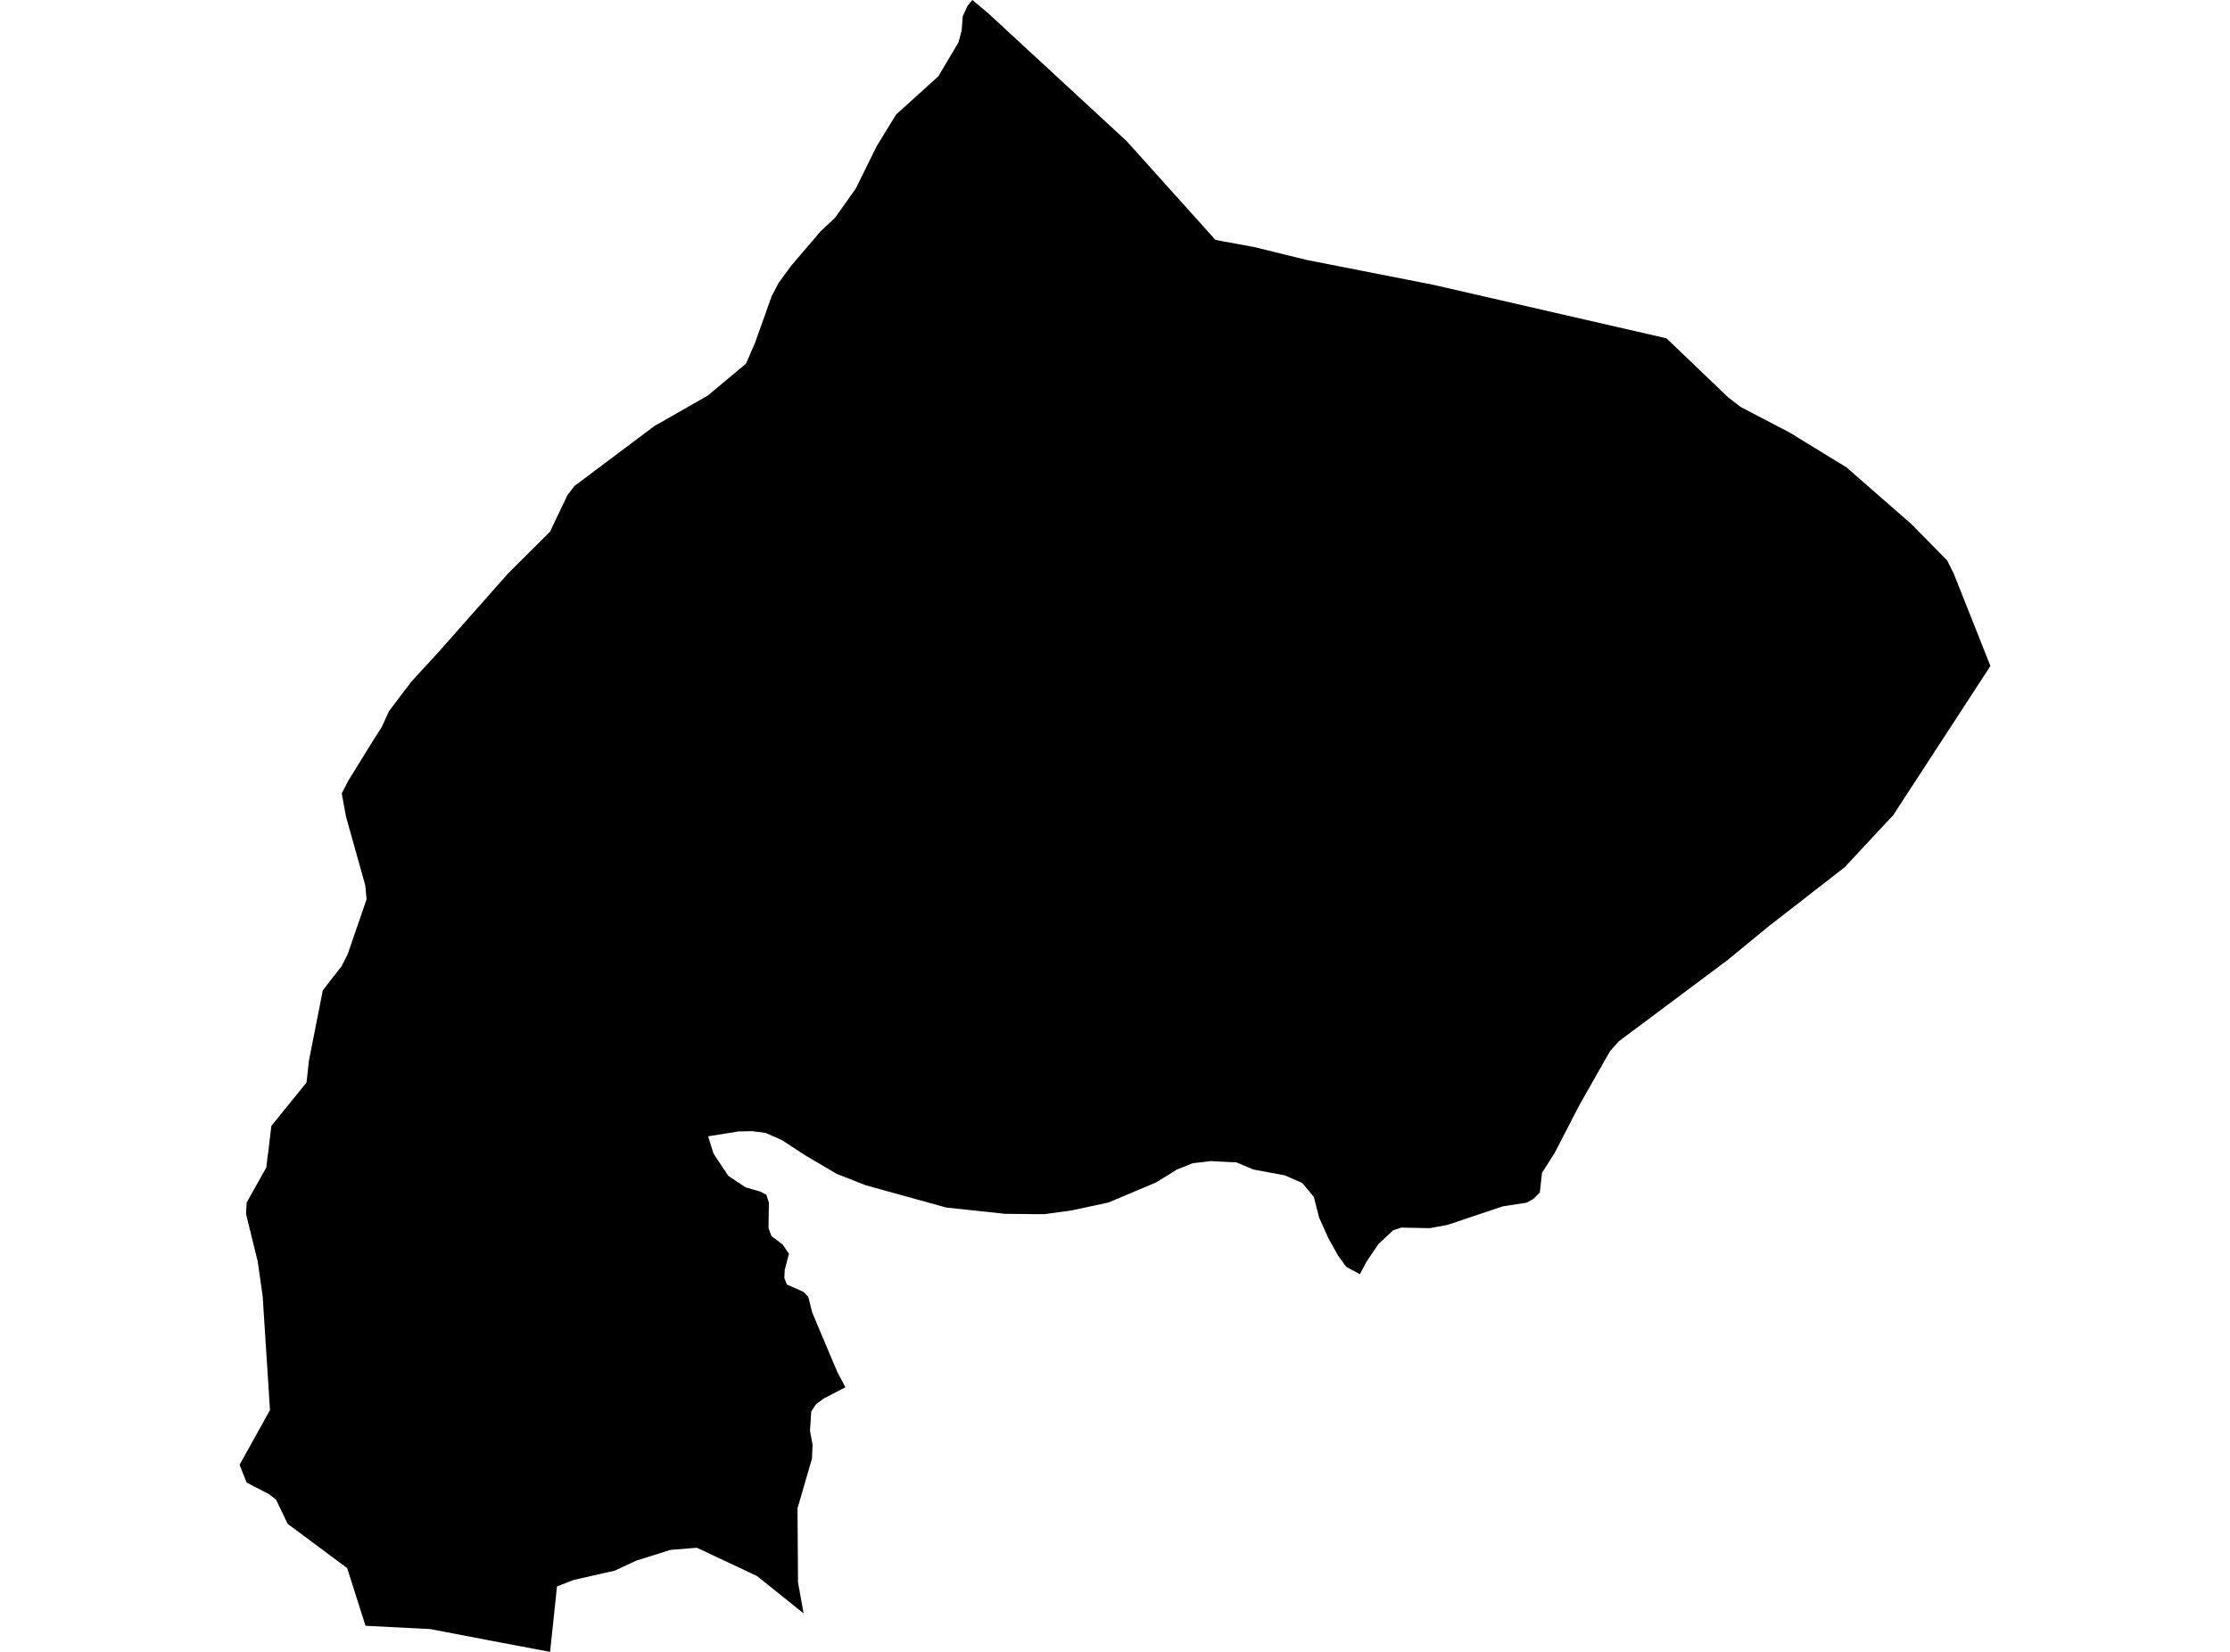 <?xml version='1.0'?>
<svg  baseProfile = 'tiny' width = '540' height = '400' stroke-linecap = 'round' stroke-linejoin = 'round' version='1.1' xmlns='http://www.w3.org/2000/svg'>
<path id='0938101001' title='0938101001'  d='M 481.984 161.269 458.448 197.393 446.699 209.994 428.554 224.096 418.268 232.526 392.01 252.146 389.887 254.511 382.512 267.48 376.434 279.242 376.002 279.891 373.395 284.023 372.874 288.741 371.297 290.33 369.708 291.22 363.922 292.11 350.507 296.611 346.197 297.4 339.318 297.26 337.347 297.921 333.761 301.278 330.875 305.576 329.311 308.538 325.967 306.746 323.996 304.012 321.631 299.739 319.418 294.818 318.147 289.834 315.349 286.452 311.077 284.595 303.537 283.209 299.379 281.467 296.098 281.315 293.25 281.162 288.838 281.671 284.96 283.222 279.95 286.325 268.392 291.195 259.542 293.089 252.942 294.005 250.755 294.005 243.38 293.928 229.126 292.403 209.596 286.999 202.589 284.239 195.202 279.891 194.159 279.229 189.34 276.076 185.398 274.334 182.118 273.914 178.837 273.978 171.475 275.161 172.747 279.217 173.128 279.878 176.37 284.735 180.541 287.52 184.089 288.537 185.576 289.3 186.187 291.22 186.098 297.412 186.822 299.332 189.505 301.341 191.044 303.592 190.027 307.483 189.925 309.454 190.535 311.043 194.579 312.836 195.736 314.044 196.677 317.821 202.742 332.202 204.726 335.927 199.5 338.636 199.118 338.915 197.643 340.009 196.448 341.776 196.143 346.43 196.766 349.889 196.613 353.233 193.117 365.249 193.244 383.178 194.592 390.68 183.3 381.626 168.741 374.785 162.358 375.307 154.017 377.926 148.943 380.304 138.911 382.593 134.88 384.144 133.202 400 118.986 397.317 104.185 394.482 88.507 393.68 84.07 379.719 69.663 369 66.84 363.138 65.2 361.841 59.72 359.006 58.016 354.695 65.378 341.446 63.611 313.93 62.415 305.499 59.694 294.437 59.58 293.827 59.732 291.195 64.501 282.675 64.818 279.827 64.92 279.28 65.709 272.643 74.228 262.127 74.813 256.812 78.17 239.799 82.684 234.014 84.197 231.051 88.774 217.751 88.431 214.305 83.764 197.66 82.76 192.116 84.375 188.988 90.504 179.083 92.462 176.006 94.191 172.217 99.57 165.109 106.143 157.95 122.94 138.954 133.176 128.769 137.398 119.919 139.076 117.706 158.569 103.083 159.395 102.638 171.386 95.785 180.643 88.067 182.855 82.955 186.848 71.753 188.539 68.51 191.527 64.429 198.699 56.011 202.183 52.756 207.231 45.661 212.279 35.425 216.996 27.732 227.232 18.463 232.115 10.223 232.865 7.362 233.132 3.954 234.314 1.373 235.459 0 239.248 3.166 272.829 34.179 294.305 58.071 296.162 58.44 303.549 59.788 316.506 62.966 346.922 68.93 403.543 81.925 418.509 96.243 421.472 98.531 433.361 104.736 447.157 113.192 462.886 126.95 471.507 135.698 473.096 138.877 481.984 161.269 Z' />
</svg>
